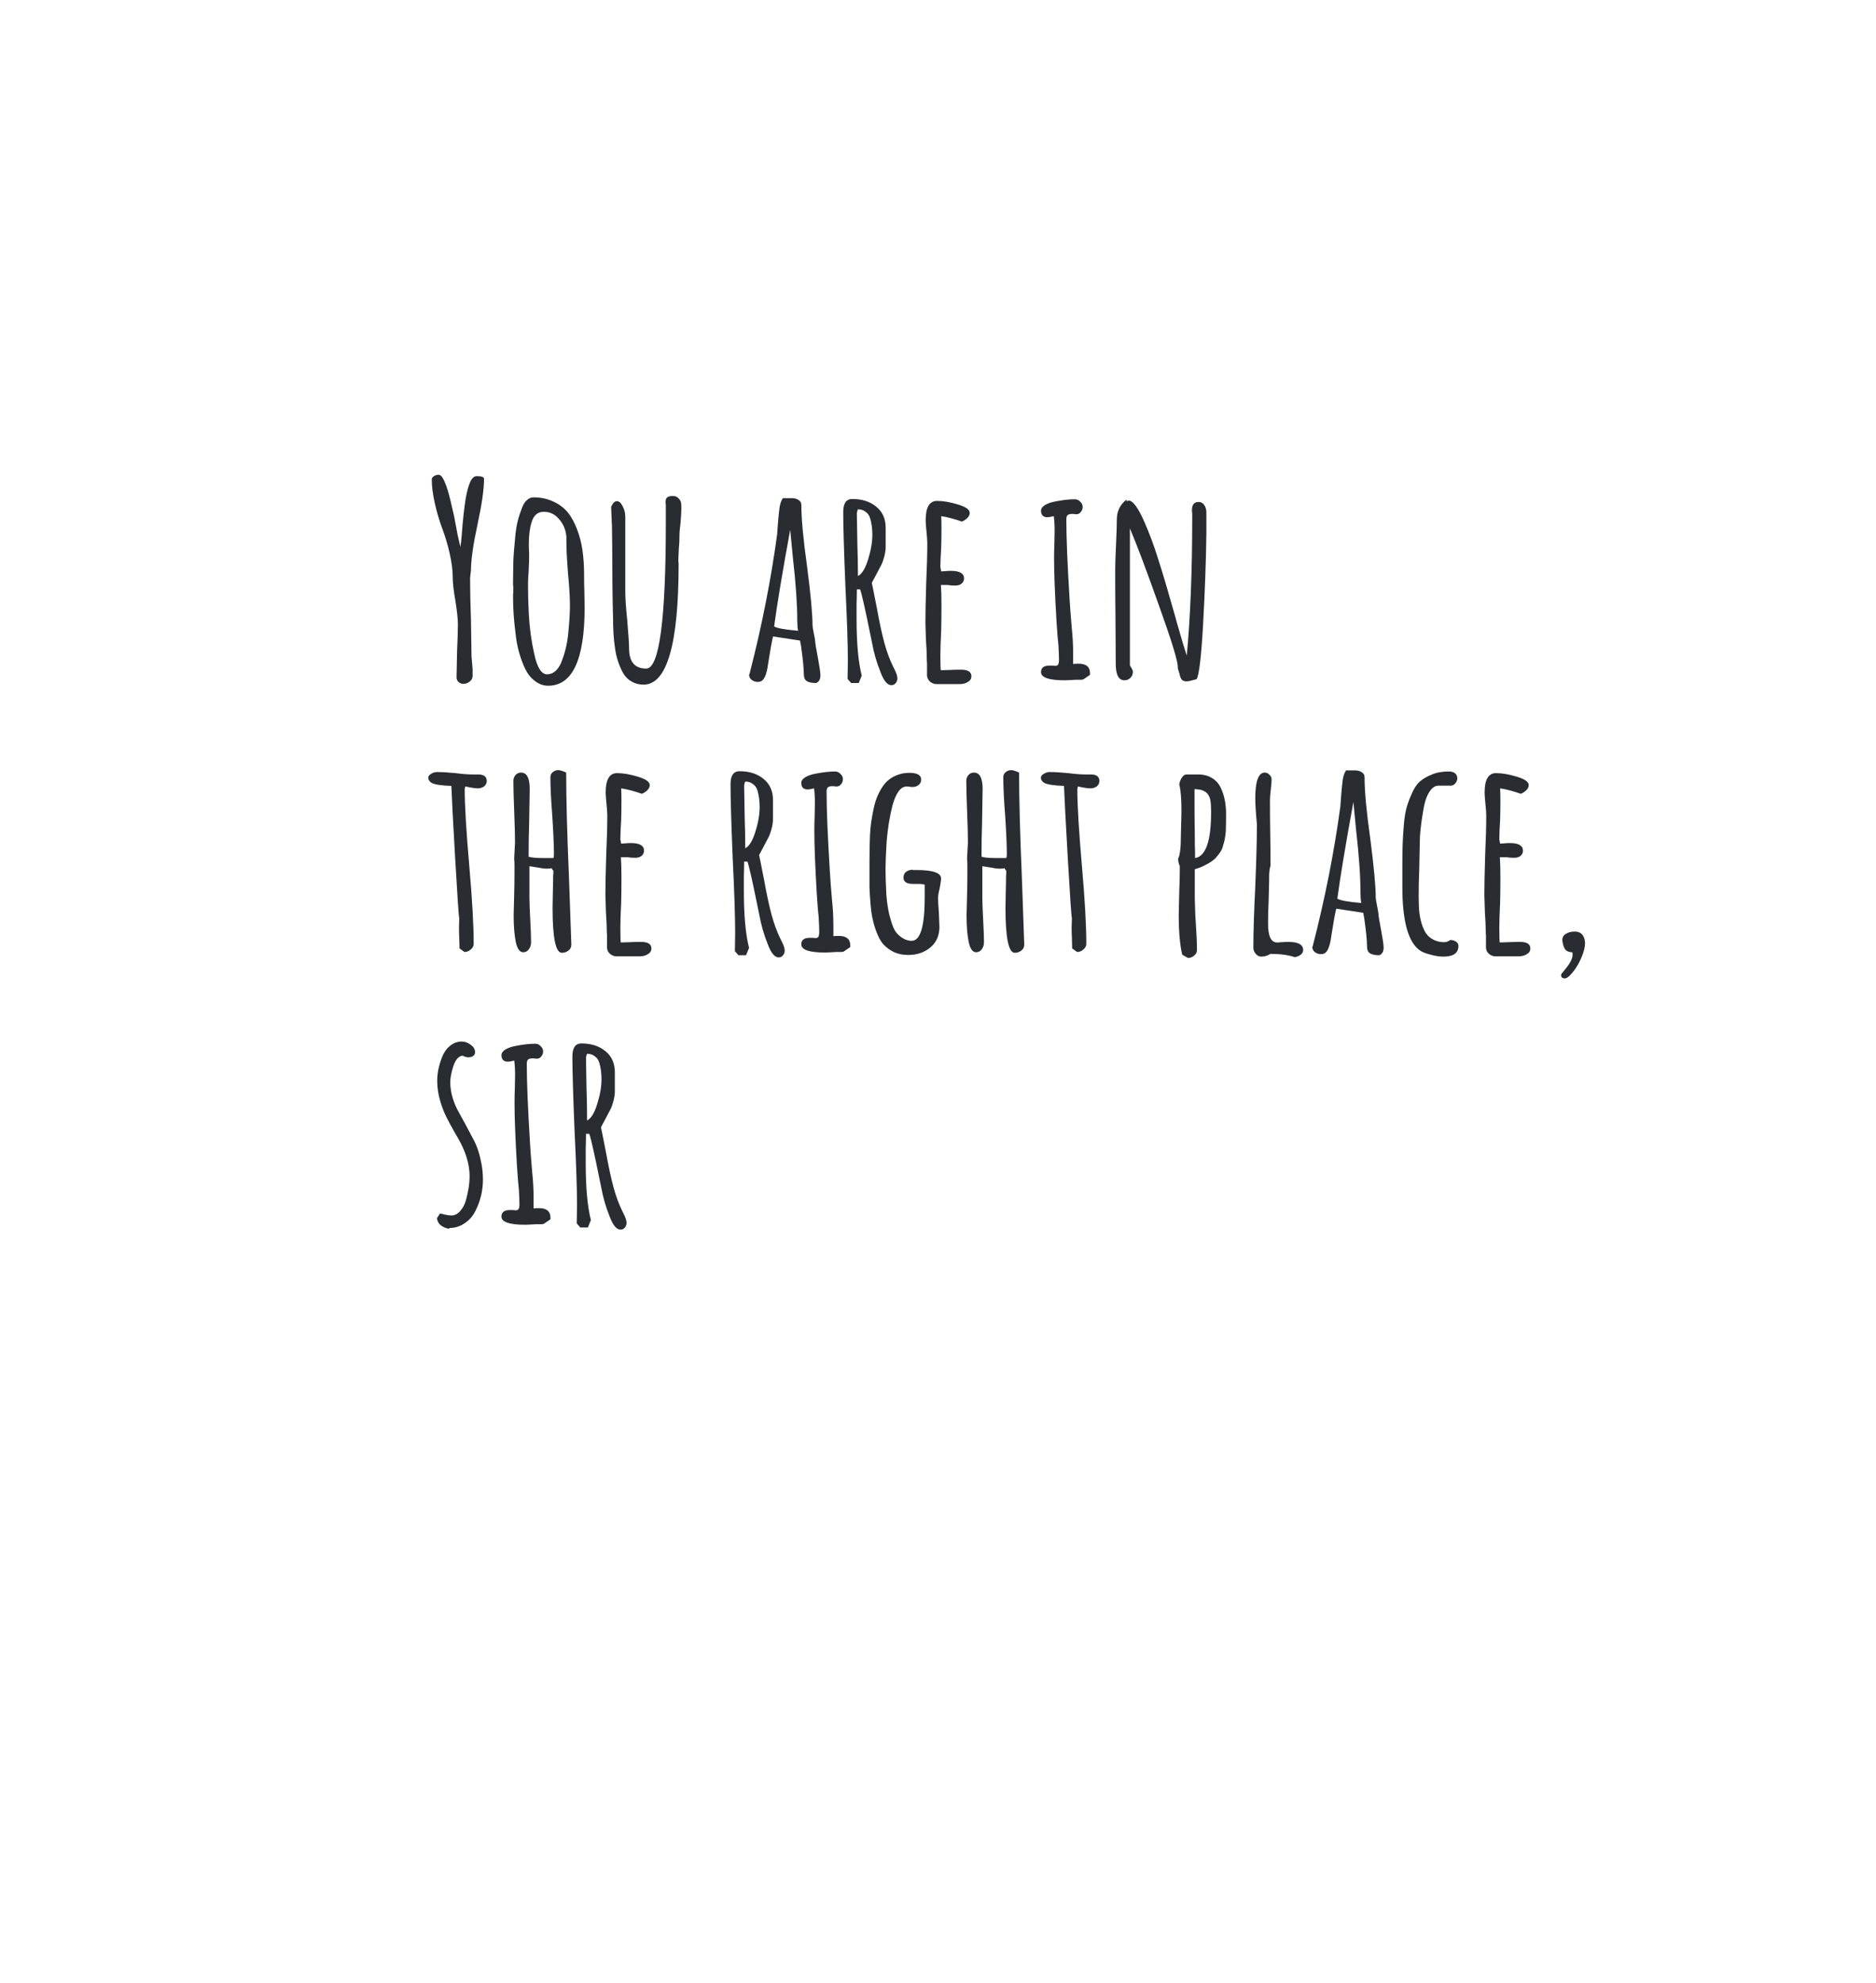 <svg width="193" height="204" viewBox="0 0 193 204" fill="none" xmlns="http://www.w3.org/2000/svg">
<g filter="url(#filter0_d_0_4221)">
<path d="M95.275 8.738C148.13 0.333 184.288 65.574 169.774 109.881C165.711 121.559 157.6 131.255 147.165 138.668C146.533 147.655 148.478 162.073 164.778 171.092C164.778 171.092 128.034 178.206 116.161 152.613C84.35 160.593 47.812 153.794 31.385 128.186C31.385 128.186 -19.905 27.043 95.243 8.738H95.275Z" fill="white"/>
</g>
<path d="M47.668 70.336C47.481 70.336 47.313 70.271 47.164 70.14C47.033 70.009 46.968 69.851 46.968 69.664L47.024 66.948C47.08 65.735 47.108 64.829 47.108 64.232C47.108 63.691 47.024 62.888 46.856 61.824C46.669 60.779 46.576 59.967 46.576 59.388C46.576 58.679 46.473 57.867 46.268 56.952C46.063 56.037 45.801 55.16 45.484 54.32C45.185 53.517 44.933 52.659 44.728 51.744C44.523 50.811 44.42 49.999 44.42 49.308C44.42 49.177 44.495 49.065 44.644 48.972C44.793 48.879 44.952 48.832 45.12 48.832C45.325 48.832 45.521 49.047 45.708 49.476C45.932 49.961 46.147 50.643 46.352 51.52C46.557 52.397 46.679 52.92 46.716 53.088L47.08 55.02L47.36 56.252C47.416 55.953 47.463 55.561 47.5 55.076C47.612 53.527 47.752 52.239 47.92 51.212C48.051 50.503 48.2 49.961 48.368 49.588C48.555 49.177 48.779 48.972 49.04 48.972C49.544 48.972 49.796 49.065 49.796 49.252C49.796 50.316 49.572 51.884 49.124 53.956C48.676 56.028 48.452 57.605 48.452 58.688L48.396 59.136C48.359 59.416 48.349 59.584 48.368 59.64V60.088C48.368 60.891 48.396 62.123 48.452 63.784L48.508 67.508L48.564 68.152L48.62 68.824V69.524C48.62 69.748 48.527 69.935 48.34 70.084C48.153 70.252 47.929 70.336 47.668 70.336ZM56.394 70.532C55.909 70.532 55.461 70.373 55.05 70.056C54.639 69.757 54.303 69.347 54.042 68.824C53.501 67.685 53.165 66.444 53.034 65.1C52.866 63.831 52.782 62.608 52.782 61.432C52.782 61.208 52.791 61.021 52.81 60.872V60.368C52.81 60.275 52.801 60.228 52.782 60.228V59.724L52.81 57.764C52.829 57.167 52.904 56.215 53.034 54.908C53.127 54.012 53.342 53.144 53.678 52.304C53.809 51.931 53.977 51.651 54.182 51.464C54.388 51.259 54.621 51.156 54.882 51.156C55.629 51.156 56.301 51.296 56.898 51.576C57.495 51.837 57.999 52.211 58.41 52.696C58.783 53.163 59.101 53.741 59.362 54.432C59.623 55.104 59.81 55.823 59.922 56.588C60.034 57.372 60.09 58.203 60.09 59.08V59.304C60.09 59.883 60.099 60.405 60.118 60.872L60.146 62.468C60.146 67.844 58.895 70.532 56.394 70.532ZM56.282 69.356C56.618 69.356 56.926 69.225 57.206 68.964C57.486 68.684 57.701 68.311 57.85 67.844C58.205 66.892 58.419 65.865 58.494 64.764C58.587 63.812 58.634 62.991 58.634 62.3C58.634 61.46 58.569 60.359 58.438 58.996C58.326 57.559 58.27 56.485 58.27 55.776V55.272C58.233 54.563 57.99 53.947 57.542 53.424C57.113 52.901 56.581 52.64 55.946 52.64C55.312 52.64 54.892 53.004 54.686 53.732C54.499 54.311 54.406 55.057 54.406 55.972C54.406 56.327 54.416 56.625 54.434 56.868V57.624L54.378 58.912C54.341 59.304 54.322 59.733 54.322 60.2C54.322 61.208 54.35 62.207 54.406 63.196C54.481 64.596 54.667 65.959 54.966 67.284C55.265 68.665 55.703 69.356 56.282 69.356ZM66.204 70.42C65.756 70.42 65.355 70.317 65 70.112C64.645 69.925 64.356 69.645 64.132 69.272C63.684 68.488 63.395 67.601 63.264 66.612C63.133 65.753 63.068 64.727 63.068 63.532C63.012 61.516 62.984 59.052 62.984 56.14L62.956 53.984C62.937 53.872 62.928 53.685 62.928 53.424C62.891 52.715 62.872 52.285 62.872 52.136C63.04 51.744 63.236 51.548 63.46 51.548C63.684 51.548 63.88 51.716 64.048 52.052C64.235 52.388 64.328 52.752 64.328 53.144L64.328 60.76C64.328 61.507 64.393 62.496 64.524 63.728C64.655 65.259 64.72 66.248 64.72 66.696C64.72 68.077 65.308 68.768 66.484 68.768C67.828 68.768 68.5 63.747 68.5 53.704V52.136V51.884C68.481 51.828 68.472 51.753 68.472 51.66C68.472 51.436 68.519 51.277 68.612 51.184C68.724 51.072 68.929 51.016 69.228 51.016C69.471 51.016 69.657 51.091 69.788 51.24C69.937 51.371 70.031 51.529 70.068 51.716C70.087 51.828 70.096 52.043 70.096 52.36C70.096 52.659 70.068 53.135 70.012 53.788C69.937 54.329 69.9 54.796 69.9 55.188C69.9 55.617 69.881 56 69.844 56.336L69.788 57.512V57.736C69.807 57.811 69.816 57.895 69.816 57.988C69.816 66.276 68.612 70.42 66.204 70.42ZM83.954 70.252C83.525 70.252 83.208 70.187 83.002 70.056C82.797 69.925 82.695 69.683 82.695 69.328C82.695 68.768 82.601 67.816 82.415 66.472L82.302 65.884L79.531 65.464C79.418 65.893 79.26 66.761 79.055 68.068C78.942 68.983 78.765 69.589 78.522 69.888C78.392 70.056 78.205 70.14 77.963 70.14C77.739 70.14 77.533 70.075 77.347 69.944C77.16 69.795 77.067 69.617 77.067 69.412L77.123 69.272L77.15 69.16C78.382 64.363 79.316 59.631 79.951 54.964C79.951 54.889 79.96 54.768 79.978 54.6C79.997 54.413 80.016 54.152 80.034 53.816C80.091 53.125 80.147 52.575 80.203 52.164C80.277 51.753 80.389 51.445 80.538 51.24H81.49C81.752 51.24 81.976 51.305 82.162 51.436C82.349 51.548 82.442 51.716 82.442 51.94C82.442 53.359 82.638 55.468 83.031 58.268C83.404 61.143 83.591 63.159 83.591 64.316C83.591 64.428 83.637 64.717 83.731 65.184C83.824 65.613 83.871 65.893 83.871 66.024C83.871 66.155 83.964 66.715 84.15 67.704C84.319 68.6 84.403 69.179 84.403 69.44V69.468C84.403 69.879 84.253 70.14 83.954 70.252ZM82.106 64.876C82.05 64.596 82.022 64.251 82.022 63.84C82.022 62.16 81.873 60.013 81.575 57.4L81.294 54.488C80.492 58.875 79.941 62.188 79.642 64.428C79.922 64.615 80.744 64.764 82.106 64.876ZM91.706 70.476C91.295 70.476 90.922 70.028 90.586 69.132C90.194 68.161 89.904 67.163 89.718 66.136L89.522 65.184C88.98 62.515 88.635 60.993 88.486 60.62H88.15C88.15 61.161 88.14 61.656 88.122 62.104V63.644C88.122 66.145 88.299 68.096 88.654 69.496L88.346 70.252H87.562L87.198 69.832L87.226 67.956C87.226 66.276 87.142 63.728 86.974 60.312C86.824 56.672 86.75 54.124 86.75 52.668C86.75 51.772 87.058 51.324 87.674 51.324C88.682 51.324 89.503 51.585 90.138 52.108C90.791 52.631 91.118 53.359 91.118 54.292V56.252C91.118 56.532 91.071 56.859 90.978 57.232C90.884 57.587 90.782 57.876 90.67 58.1L90.138 59.108L89.69 59.948L89.83 60.62L90.222 62.608C90.483 64.045 90.735 65.212 90.978 66.108C91.22 67.004 91.519 67.816 91.874 68.544L92.042 68.88C92.228 69.253 92.322 69.552 92.322 69.776C92.322 69.963 92.266 70.121 92.154 70.252C92.042 70.401 91.892 70.476 91.706 70.476ZM88.262 59.248C88.672 59.043 89.018 58.483 89.298 57.568C89.596 56.635 89.746 55.776 89.746 54.992C89.746 54.395 89.671 53.835 89.522 53.312C89.428 53.013 89.27 52.789 89.046 52.64C88.84 52.472 88.579 52.388 88.262 52.388L88.206 52.528L88.15 52.78L88.206 56.084C88.243 57.055 88.262 58.109 88.262 59.248ZM96.352 70.364C96.109 70.364 95.885 70.28 95.68 70.112C95.493 69.944 95.39 69.739 95.371 69.496L95.371 68.768V68.208C95.353 68.04 95.344 67.844 95.344 67.62C95.344 67.228 95.316 66.631 95.26 65.828L95.204 64.036C95.204 63.121 95.231 61.759 95.287 59.948C95.362 58.324 95.4 56.961 95.4 55.86C95.4 55.599 95.371 55.207 95.316 54.684C95.26 54.143 95.231 53.751 95.231 53.508C95.231 52.183 95.624 51.52 96.407 51.52C97.023 51.52 97.733 51.641 98.535 51.884C99.357 52.127 99.767 52.416 99.767 52.752C99.767 52.939 99.683 53.116 99.516 53.284C99.366 53.433 99.18 53.555 98.956 53.648C98.171 53.368 97.462 53.181 96.828 53.088C96.846 53.368 96.856 53.769 96.856 54.292C96.856 55.039 96.846 55.711 96.828 56.308C96.772 57.204 96.743 57.876 96.743 58.324L96.828 58.772L97.275 58.744C97.425 58.725 97.612 58.716 97.835 58.716C98.731 58.716 99.18 58.977 99.18 59.5C99.18 59.705 99.096 59.883 98.927 60.032C98.76 60.163 98.545 60.228 98.284 60.228C97.948 60.228 97.686 60.209 97.499 60.172H96.799C96.837 60.657 96.856 61.367 96.856 62.3C96.856 63.233 96.846 64.073 96.828 64.82C96.772 65.959 96.743 66.808 96.743 67.368C96.743 68.413 96.762 68.936 96.799 68.936L97.724 68.908C98.041 68.889 98.424 68.88 98.871 68.88C99.581 68.88 99.936 69.104 99.936 69.552C99.936 69.813 99.814 70.009 99.572 70.14C99.347 70.289 99.067 70.364 98.731 70.364H96.352ZM109.534 69.972C107.91 69.972 107.098 69.692 107.098 69.132C107.098 68.684 107.387 68.46 107.966 68.46H108.274L108.554 68.488C108.703 68.488 108.806 68.441 108.862 68.348C108.918 68.255 108.946 68.087 108.946 67.844C108.946 67.527 108.927 67.032 108.89 66.36C108.834 65.912 108.768 65.109 108.694 63.952C108.526 61.096 108.442 58.94 108.442 57.484C108.442 56.961 108.451 56.485 108.47 56.056L108.498 54.628C108.498 54.012 108.47 53.499 108.414 53.088C108.115 53.163 107.9 53.2 107.77 53.2C107.322 53.2 107.098 52.976 107.098 52.528C107.098 52.304 107.238 52.108 107.518 51.94C107.798 51.772 108.152 51.651 108.582 51.576C109.328 51.427 109.991 51.352 110.57 51.352C110.794 51.352 110.98 51.436 111.13 51.604C111.298 51.753 111.382 51.931 111.382 52.136C111.382 52.341 111.316 52.519 111.186 52.668C111.074 52.817 110.924 52.892 110.738 52.892C110.626 52.892 110.532 52.883 110.458 52.864H110.234C110.047 52.864 109.907 52.911 109.814 53.004C109.739 53.079 109.702 53.228 109.702 53.452C109.702 55.263 109.814 57.988 110.038 61.628C110.075 62.3 110.15 63.289 110.262 64.596C110.355 65.455 110.402 66.332 110.402 67.228V68.292C110.514 68.273 110.7 68.264 110.962 68.264C111.746 68.264 112.138 68.591 112.138 69.244V69.412L111.438 69.888C111.419 69.888 111.354 69.897 111.242 69.916C111.148 69.916 110.962 69.916 110.682 69.916C110.084 69.953 109.702 69.972 109.534 69.972ZM122.094 70.084C121.87 70.084 121.702 70.028 121.59 69.916C121.478 69.785 121.394 69.571 121.338 69.272L121.17 68.74V68.684V68.6C121.17 67.984 120.526 65.884 119.238 62.3C117.969 58.716 116.97 56.065 116.242 54.348L116.242 68.432L116.354 68.628C116.373 68.665 116.41 68.731 116.466 68.824C116.522 68.917 116.55 69.011 116.55 69.104C116.55 69.347 116.466 69.552 116.298 69.72C116.13 69.888 115.925 69.972 115.682 69.972C115.085 69.972 114.786 69.403 114.786 68.264L114.758 63.476C114.74 62.039 114.73 60.433 114.73 58.66C114.73 58.063 114.758 57.195 114.814 56.056C114.87 54.88 114.898 54.012 114.898 53.452C114.898 52.575 115.234 51.884 115.906 51.38V51.548C116.018 51.511 116.093 51.492 116.13 51.492C116.56 51.492 117.101 52.239 117.754 53.732C118.277 54.927 118.744 56.187 119.154 57.512C119.584 58.837 120.144 60.723 120.834 63.168L121.114 64.176C121.544 65.688 121.87 66.771 122.094 67.424C122.468 63.411 122.654 58.669 122.654 53.2V52.836C122.636 52.724 122.626 52.603 122.626 52.472C122.626 51.912 122.85 51.632 123.298 51.632C123.56 51.632 123.756 51.735 123.886 51.94C124.036 52.145 124.11 52.407 124.11 52.724V54.824C124.073 57.699 123.961 60.816 123.774 64.176C123.588 67.536 123.364 69.431 123.102 69.86C122.561 70.009 122.225 70.084 122.094 70.084ZM47.276 97.552L47.248 96.46C47.229 96.143 47.22 95.788 47.22 95.396L47.248 94.444C47.192 94.239 47.052 92.195 46.828 88.312C46.604 84.429 46.473 81.937 46.436 80.836C45.353 80.799 44.663 80.687 44.364 80.5C44.159 80.351 44.056 80.183 44.056 79.996C44.056 79.847 44.149 79.716 44.336 79.604C44.541 79.473 44.747 79.408 44.952 79.408C45.475 79.408 46.109 79.445 46.856 79.52C47.565 79.613 48.2 79.66 48.76 79.66H48.984H49.208C49.787 79.66 50.076 79.884 50.076 80.332C50.076 80.556 49.983 80.743 49.796 80.892C49.609 81.023 49.395 81.088 49.152 81.088C48.984 81.088 48.741 81.06 48.424 81.004L47.864 80.892L47.836 81.032L47.808 81.172C47.808 82.833 47.967 85.484 48.284 89.124C48.583 92.54 48.732 95.191 48.732 97.076C48.732 97.3 48.629 97.496 48.424 97.664C48.237 97.832 48.023 97.916 47.78 97.916L47.276 97.552ZM57.8 98C57.165 98 56.848 96.46 56.848 93.38L56.876 91.784L56.904 90.496V90.412V90.132C56.923 89.983 56.932 89.805 56.932 89.6C56.932 89.563 56.904 89.516 56.848 89.46C56.792 89.404 56.764 89.357 56.764 89.32V89.292C56.671 89.329 56.503 89.348 56.26 89.348C56.017 89.348 55.719 89.311 55.364 89.236C55.252 89.217 54.953 89.171 54.468 89.096L54.468 92.316C54.468 92.801 54.496 93.567 54.552 94.612C54.608 95.639 54.636 96.404 54.636 96.908C54.636 97.188 54.561 97.431 54.412 97.636C54.263 97.841 54.067 97.944 53.824 97.944C53.469 97.944 53.217 97.599 53.068 96.908C52.919 96.199 52.844 95.275 52.844 94.136L52.9 91.868C52.919 91.233 52.928 90.561 52.928 89.852L52.928 89.376V88.984C52.928 88.685 52.919 88.489 52.9 88.396V88.256L52.984 86.632C52.984 85.923 52.956 84.868 52.9 83.468C52.844 82.068 52.816 81.013 52.816 80.304C52.816 80.08 52.891 79.884 53.04 79.716C53.189 79.548 53.376 79.464 53.6 79.464C54.197 79.464 54.496 80.024 54.496 81.144L54.44 84.616C54.403 85.661 54.384 86.828 54.384 88.116C54.664 88.209 55.168 88.256 55.896 88.256H56.932C56.969 88.144 56.988 88.032 56.988 87.92C56.988 87.024 56.932 85.699 56.82 83.944C56.689 82.301 56.624 80.967 56.624 79.94C56.624 79.735 56.699 79.567 56.848 79.436C57.016 79.287 57.212 79.212 57.436 79.212C57.567 79.212 57.753 79.259 57.996 79.352L58.248 79.464C58.248 82.115 58.341 85.652 58.528 90.076L58.78 97.16C58.78 97.421 58.677 97.627 58.472 97.776C58.285 97.925 58.061 98 57.8 98ZM63.43 98.364C63.187 98.364 62.963 98.28 62.758 98.112C62.571 97.944 62.468 97.739 62.45 97.496V96.768L62.45 96.208C62.431 96.04 62.422 95.844 62.422 95.62C62.422 95.228 62.394 94.631 62.338 93.828L62.282 92.036C62.282 91.121 62.31 89.759 62.366 87.948C62.44 86.324 62.478 84.961 62.478 83.86C62.478 83.599 62.45 83.207 62.394 82.684C62.338 82.143 62.31 81.751 62.31 81.508C62.31 80.183 62.702 79.52 63.486 79.52C64.102 79.52 64.811 79.641 65.614 79.884C66.435 80.127 66.846 80.416 66.846 80.752C66.846 80.939 66.762 81.116 66.594 81.284C66.444 81.433 66.258 81.555 66.034 81.648C65.25 81.368 64.54 81.181 63.906 81.088C63.924 81.368 63.934 81.769 63.934 82.292C63.934 83.039 63.924 83.711 63.906 84.308C63.85 85.204 63.822 85.876 63.822 86.324L63.906 86.772L64.354 86.744C64.503 86.725 64.69 86.716 64.914 86.716C65.81 86.716 66.258 86.977 66.258 87.5C66.258 87.705 66.174 87.883 66.006 88.032C65.838 88.163 65.623 88.228 65.362 88.228C65.026 88.228 64.764 88.209 64.578 88.172H63.878C63.915 88.657 63.934 89.367 63.934 90.3C63.934 91.233 63.924 92.073 63.906 92.82C63.85 93.959 63.822 94.808 63.822 95.368C63.822 96.413 63.84 96.936 63.878 96.936L64.802 96.908C65.119 96.889 65.502 96.88 65.95 96.88C66.659 96.88 67.014 97.104 67.014 97.552C67.014 97.813 66.892 98.009 66.65 98.14C66.426 98.289 66.146 98.364 65.81 98.364H63.43ZM80.112 98.476C79.701 98.476 79.328 98.028 78.992 97.132C78.6 96.161 78.311 95.163 78.124 94.136L77.928 93.184C77.387 90.515 77.041 88.993 76.892 88.62H76.556C76.556 89.161 76.547 89.656 76.528 90.104V91.644C76.528 94.145 76.705 96.096 77.06 97.496L76.752 98.252H75.968L75.604 97.832L75.632 95.956C75.632 94.276 75.548 91.728 75.38 88.312C75.231 84.672 75.156 82.124 75.156 80.668C75.156 79.772 75.464 79.324 76.08 79.324C77.088 79.324 77.909 79.585 78.544 80.108C79.197 80.631 79.524 81.359 79.524 82.292V84.252C79.524 84.532 79.477 84.859 79.384 85.232C79.291 85.587 79.188 85.876 79.076 86.1L78.544 87.108L78.096 87.948L78.236 88.62L78.628 90.608C78.889 92.045 79.141 93.212 79.384 94.108C79.627 95.004 79.925 95.816 80.28 96.544L80.448 96.88C80.635 97.253 80.728 97.552 80.728 97.776C80.728 97.963 80.672 98.121 80.56 98.252C80.448 98.401 80.299 98.476 80.112 98.476ZM76.668 87.248C77.079 87.043 77.424 86.483 77.704 85.568C78.003 84.635 78.152 83.776 78.152 82.992C78.152 82.395 78.077 81.835 77.928 81.312C77.835 81.013 77.676 80.789 77.452 80.64C77.247 80.472 76.985 80.388 76.668 80.388L76.612 80.528L76.556 80.78L76.612 84.084C76.649 85.055 76.668 86.109 76.668 87.248ZM84.87 97.972C83.246 97.972 82.434 97.692 82.434 97.132C82.434 96.684 82.723 96.46 83.302 96.46H83.61L83.89 96.488C84.039 96.488 84.142 96.441 84.198 96.348C84.254 96.255 84.282 96.087 84.282 95.844C84.282 95.527 84.263 95.032 84.226 94.36C84.17 93.912 84.104 93.109 84.03 91.952C83.862 89.096 83.778 86.94 83.778 85.484C83.778 84.961 83.787 84.485 83.806 84.056L83.834 82.628C83.834 82.012 83.806 81.499 83.75 81.088C83.451 81.163 83.236 81.2 83.106 81.2C82.658 81.2 82.434 80.976 82.434 80.528C82.434 80.304 82.574 80.108 82.854 79.94C83.134 79.772 83.488 79.651 83.918 79.576C84.664 79.427 85.327 79.352 85.906 79.352C86.13 79.352 86.316 79.436 86.466 79.604C86.634 79.753 86.718 79.931 86.718 80.136C86.718 80.341 86.652 80.519 86.522 80.668C86.41 80.817 86.26 80.892 86.074 80.892C85.962 80.892 85.868 80.883 85.794 80.864H85.57C85.383 80.864 85.243 80.911 85.15 81.004C85.075 81.079 85.038 81.228 85.038 81.452C85.038 83.263 85.15 85.988 85.374 89.628C85.411 90.3 85.486 91.289 85.598 92.596C85.691 93.455 85.738 94.332 85.738 95.228V96.292C85.85 96.273 86.036 96.264 86.298 96.264C87.082 96.264 87.474 96.591 87.474 97.244V97.412L86.774 97.888C86.755 97.888 86.69 97.897 86.578 97.916C86.484 97.916 86.298 97.916 86.018 97.916C85.42 97.953 85.038 97.972 84.87 97.972ZM93.426 98.224C92.903 98.224 92.427 98.131 91.998 97.944C91.569 97.739 91.205 97.477 90.906 97.16C90.663 96.899 90.439 96.516 90.234 96.012C90.029 95.508 89.879 95.023 89.786 94.556C89.693 94.201 89.618 93.688 89.562 93.016C89.506 92.344 89.469 91.765 89.45 91.28V89.656V88.536C89.45 87.453 89.469 86.567 89.506 85.876C89.543 85.036 89.665 84.149 89.87 83.216C90.038 82.376 90.328 81.639 90.738 81.004C91.13 80.369 91.681 79.931 92.39 79.688C92.726 79.557 93.118 79.492 93.566 79.492C94.369 79.492 94.77 79.725 94.77 80.192C94.77 80.416 94.677 80.603 94.49 80.752C94.322 80.883 94.117 80.948 93.874 80.948C93.762 80.948 93.659 80.939 93.566 80.92C93.492 80.901 93.398 80.892 93.286 80.892C92.969 80.892 92.689 81.06 92.446 81.396C92.204 81.732 91.998 82.199 91.83 82.796C91.531 83.953 91.326 85.213 91.214 86.576C91.139 87.845 91.102 88.788 91.102 89.404C91.102 90.039 91.13 90.907 91.186 92.008C91.261 93.035 91.419 93.931 91.662 94.696C91.793 95.144 91.942 95.508 92.11 95.788C92.297 96.049 92.53 96.273 92.81 96.46C93.127 96.665 93.454 96.768 93.79 96.768C94.686 96.768 95.134 95.275 95.134 92.288V91C95.004 90.944 94.789 90.916 94.49 90.916H94.238H93.93C93.277 90.916 92.95 90.701 92.95 90.272C92.95 90.011 93.034 89.815 93.202 89.684C93.389 89.535 93.622 89.46 93.902 89.46V89.488H94.294C95.974 89.488 96.814 89.777 96.814 90.356C96.814 90.524 96.767 90.86 96.674 91.364C96.562 91.812 96.506 92.148 96.506 92.372C96.506 92.689 96.534 93.184 96.59 93.856L96.646 95.34C96.646 96.236 96.329 96.945 95.694 97.468C95.078 97.972 94.322 98.224 93.426 98.224ZM104.394 98C103.759 98 103.442 96.46 103.442 93.38L103.47 91.784L103.498 90.496V90.412V90.132C103.516 89.983 103.526 89.805 103.526 89.6C103.526 89.563 103.498 89.516 103.442 89.46C103.386 89.404 103.358 89.357 103.358 89.32V89.292C103.264 89.329 103.096 89.348 102.854 89.348C102.611 89.348 102.312 89.311 101.958 89.236C101.846 89.217 101.547 89.171 101.062 89.096V92.316C101.062 92.801 101.09 93.567 101.146 94.612C101.202 95.639 101.23 96.404 101.23 96.908C101.23 97.188 101.155 97.431 101.006 97.636C100.856 97.841 100.66 97.944 100.418 97.944C100.063 97.944 99.811 97.599 99.662 96.908C99.513 96.199 99.438 95.275 99.438 94.136L99.494 91.868C99.513 91.233 99.522 90.561 99.522 89.852V89.376V88.984C99.522 88.685 99.513 88.489 99.494 88.396V88.256L99.578 86.632C99.578 85.923 99.55 84.868 99.494 83.468C99.438 82.068 99.41 81.013 99.41 80.304C99.41 80.08 99.484 79.884 99.634 79.716C99.783 79.548 99.97 79.464 100.194 79.464C100.791 79.464 101.09 80.024 101.09 81.144L101.034 84.616C100.996 85.661 100.978 86.828 100.978 88.116C101.258 88.209 101.762 88.256 102.49 88.256H103.526C103.563 88.144 103.582 88.032 103.582 87.92C103.582 87.024 103.526 85.699 103.414 83.944C103.283 82.301 103.218 80.967 103.218 79.94C103.218 79.735 103.292 79.567 103.442 79.436C103.61 79.287 103.806 79.212 104.03 79.212C104.16 79.212 104.347 79.259 104.59 79.352L104.842 79.464C104.842 82.115 104.935 85.652 105.122 90.076L105.374 97.16C105.374 97.421 105.271 97.627 105.066 97.776C104.879 97.925 104.655 98 104.394 98ZM110.303 97.552L110.275 96.46C110.257 96.143 110.247 95.788 110.247 95.396L110.275 94.444C110.219 94.239 110.079 92.195 109.855 88.312C109.631 84.429 109.501 81.937 109.463 80.836C108.381 80.799 107.69 80.687 107.391 80.5C107.186 80.351 107.083 80.183 107.083 79.996C107.083 79.847 107.177 79.716 107.363 79.604C107.569 79.473 107.774 79.408 107.979 79.408C108.502 79.408 109.137 79.445 109.883 79.52C110.593 79.613 111.227 79.66 111.787 79.66H112.011H112.235C112.814 79.66 113.103 79.884 113.103 80.332C113.103 80.556 113.01 80.743 112.823 80.892C112.637 81.023 112.422 81.088 112.179 81.088C112.011 81.088 111.769 81.06 111.451 81.004L110.891 80.892L110.863 81.032L110.835 81.172C110.835 82.833 110.994 85.484 111.311 89.124C111.61 92.54 111.759 95.191 111.759 97.076C111.759 97.3 111.657 97.496 111.451 97.664C111.265 97.832 111.05 97.916 110.807 97.916L110.303 97.552ZM121.629 98.196C121.386 97.207 121.265 95.835 121.265 94.08L121.321 91.588C121.358 90.841 121.377 90.011 121.377 89.096C121.265 88.835 121.209 88.601 121.209 88.396V88.312C121.395 87.957 121.489 87.155 121.489 85.904L121.517 84.616C121.535 84.205 121.545 83.748 121.545 83.244C121.545 82.143 121.47 81.275 121.321 80.64C121.377 80.379 121.47 80.155 121.601 79.968C121.731 79.763 121.89 79.66 122.077 79.66H123.309C123.831 79.66 124.289 79.781 124.681 80.024C125.073 80.248 125.371 80.575 125.577 81.004C125.95 81.769 126.137 82.675 126.137 83.72C126.137 84.467 126.127 85.055 126.109 85.484C126.071 86.025 125.978 86.52 125.829 86.968C125.773 87.211 125.689 87.416 125.577 87.584C125.483 87.733 125.343 87.92 125.157 88.144C124.895 88.461 124.466 88.76 123.869 89.04C123.626 89.171 123.309 89.292 122.917 89.404V92.4L122.973 94.192L123.029 95.06C123.103 96.105 123.141 96.992 123.141 97.72C123.141 97.944 123.047 98.131 122.861 98.28C122.674 98.448 122.459 98.532 122.217 98.532L121.629 98.196ZM122.945 88.256C124.046 88.088 124.597 86.511 124.597 83.524C124.597 82.983 124.569 82.563 124.513 82.264C124.457 82.04 124.382 81.863 124.289 81.732C124.195 81.583 124.055 81.461 123.869 81.368C123.663 81.256 123.439 81.2 123.197 81.2C123.197 81.181 123.094 81.172 122.889 81.172V82.768C122.889 83.869 122.898 84.849 122.917 85.708C122.917 86.679 122.926 87.313 122.945 87.612V88.2V88.256ZM133.2 98.448C132.528 98.224 131.697 98.112 130.708 98.112C130.409 98.299 130.092 98.392 129.756 98.392C129.532 98.392 129.336 98.289 129.168 98.084C129.018 97.897 128.944 97.692 128.944 97.468C128.944 95.9 129.009 93.809 129.14 91.196C129.252 88.415 129.308 86.333 129.308 84.952V84.756C129.196 83.58 129.14 82.703 129.14 82.124C129.14 80.351 129.466 79.464 130.12 79.464C130.306 79.464 130.465 79.539 130.596 79.688C130.745 79.819 130.82 79.977 130.82 80.164C130.82 80.388 130.792 80.743 130.736 81.228C130.68 81.695 130.652 82.049 130.652 82.292C130.652 83.543 130.661 84.672 130.68 85.68C130.698 86.669 130.708 87.789 130.708 89.04C130.614 89.32 130.568 89.712 130.568 90.216V90.552L130.512 92.764C130.474 93.417 130.456 94.164 130.456 95.004C130.456 96.292 130.764 96.936 131.38 96.936C131.417 96.936 131.473 96.936 131.548 96.936C131.641 96.917 131.762 96.908 131.912 96.908C132.08 96.889 132.294 96.88 132.556 96.88C133.564 96.88 134.068 97.16 134.068 97.72C134.068 97.907 133.984 98.065 133.816 98.196C133.648 98.327 133.442 98.411 133.2 98.448ZM141.896 98.252C141.467 98.252 141.149 98.187 140.944 98.056C140.739 97.925 140.636 97.683 140.636 97.328C140.636 96.768 140.543 95.816 140.356 94.472L140.244 93.884L137.472 93.464C137.36 93.893 137.201 94.761 136.996 96.068C136.884 96.983 136.707 97.589 136.464 97.888C136.333 98.056 136.147 98.14 135.904 98.14C135.68 98.14 135.475 98.075 135.288 97.944C135.101 97.795 135.008 97.617 135.008 97.412L135.064 97.272L135.092 97.16C136.324 92.363 137.257 87.631 137.892 82.964C137.892 82.889 137.901 82.768 137.92 82.6C137.939 82.413 137.957 82.152 137.976 81.816C138.032 81.125 138.088 80.575 138.144 80.164C138.219 79.753 138.331 79.445 138.48 79.24H139.432C139.693 79.24 139.917 79.305 140.104 79.436C140.291 79.548 140.384 79.716 140.384 79.94C140.384 81.359 140.58 83.468 140.972 86.268C141.345 89.143 141.532 91.159 141.532 92.316C141.532 92.428 141.579 92.717 141.672 93.184C141.765 93.613 141.812 93.893 141.812 94.024C141.812 94.155 141.905 94.715 142.092 95.704C142.26 96.6 142.344 97.179 142.344 97.44V97.468C142.344 97.879 142.195 98.14 141.896 98.252ZM140.048 92.876C139.992 92.596 139.964 92.251 139.964 91.84C139.964 90.16 139.815 88.013 139.516 85.4L139.236 82.488C138.433 86.875 137.883 90.188 137.584 92.428C137.864 92.615 138.685 92.764 140.048 92.876ZM148.499 98.392C148.088 98.392 147.65 98.327 147.183 98.196C146.735 98.084 146.39 97.953 146.147 97.804C144.896 97.001 144.271 94.808 144.271 91.224V90.468V89.6V88.928C144.271 88.181 144.28 87.519 144.299 86.94C144.318 86.343 144.355 85.699 144.411 85.008C144.467 84.28 144.551 83.692 144.663 83.244C144.775 82.777 144.962 82.255 145.223 81.676C145.447 81.135 145.718 80.715 146.035 80.416C146.371 80.117 146.8 79.865 147.323 79.66C147.79 79.455 148.368 79.352 149.059 79.352C149.339 79.352 149.554 79.417 149.703 79.548C149.852 79.679 149.927 79.847 149.927 80.052C149.927 80.239 149.862 80.407 149.731 80.556C149.619 80.705 149.479 80.789 149.311 80.808H147.995C147.622 80.808 147.295 81.041 147.015 81.508C146.735 81.975 146.539 82.581 146.427 83.328C146.184 84.709 146.063 85.829 146.063 86.688V86.828L146.007 89.516C145.97 90.319 145.951 91.224 145.951 92.232C145.951 92.941 145.979 93.52 146.035 93.968C146.128 94.64 146.287 95.2 146.511 95.648C146.735 96.152 147.118 96.516 147.659 96.74C147.939 96.852 148.247 96.908 148.583 96.908C148.788 96.908 148.994 96.833 149.199 96.684C149.442 96.684 149.638 96.74 149.787 96.852C149.955 96.945 150.039 97.095 150.039 97.3C150.039 98.028 149.526 98.392 148.499 98.392ZM153.855 98.364C153.613 98.364 153.389 98.28 153.183 98.112C152.997 97.944 152.894 97.739 152.875 97.496V96.768V96.208C152.857 96.04 152.847 95.844 152.847 95.62C152.847 95.228 152.819 94.631 152.763 93.828L152.707 92.036C152.707 91.121 152.735 89.759 152.791 87.948C152.866 86.324 152.903 84.961 152.903 83.86C152.903 83.599 152.875 83.207 152.819 82.684C152.763 82.143 152.735 81.751 152.735 81.508C152.735 80.183 153.127 79.52 153.911 79.52C154.527 79.52 155.237 79.641 156.039 79.884C156.861 80.127 157.271 80.416 157.271 80.752C157.271 80.939 157.187 81.116 157.019 81.284C156.87 81.433 156.683 81.555 156.459 81.648C155.675 81.368 154.966 81.181 154.331 81.088C154.35 81.368 154.359 81.769 154.359 82.292C154.359 83.039 154.35 83.711 154.331 84.308C154.275 85.204 154.247 85.876 154.247 86.324L154.331 86.772L154.779 86.744C154.929 86.725 155.115 86.716 155.339 86.716C156.235 86.716 156.683 86.977 156.683 87.5C156.683 87.705 156.599 87.883 156.431 88.032C156.263 88.163 156.049 88.228 155.787 88.228C155.451 88.228 155.19 88.209 155.003 88.172H154.303C154.341 88.657 154.359 89.367 154.359 90.3C154.359 91.233 154.35 92.073 154.331 92.82C154.275 93.959 154.247 94.808 154.247 95.368C154.247 96.413 154.266 96.936 154.303 96.936L155.227 96.908C155.545 96.889 155.927 96.88 156.375 96.88C157.085 96.88 157.439 97.104 157.439 97.552C157.439 97.813 157.318 98.009 157.075 98.14C156.851 98.289 156.571 98.364 156.235 98.364H153.855ZM160.944 100.632C160.758 100.632 160.646 100.548 160.608 100.38V100.212L161.28 99.372C161.523 99.036 161.682 98.728 161.756 98.448C161.775 98.392 161.784 98.308 161.784 98.196C161.784 98.084 161.775 98 161.756 97.944C161.458 97.944 161.224 97.86 161.056 97.692C160.907 97.505 160.804 97.225 160.748 96.852C160.692 96.516 160.786 96.264 161.028 96.096C161.29 95.909 161.616 95.816 162.008 95.816C162.587 95.816 162.932 96.124 163.044 96.74C163.119 97.207 162.988 97.823 162.652 98.588C162.316 99.353 161.887 99.979 161.364 100.464C161.252 100.557 161.14 100.613 161.028 100.632H160.944ZM46.212 126.392C45.876 126.336 45.587 126.215 45.344 126.028C45.12 125.841 44.989 125.599 44.952 125.3L45.26 124.824C45.372 124.824 45.549 124.861 45.792 124.936C46.072 124.992 46.287 125.02 46.436 125.02C46.772 125.02 47.071 124.871 47.332 124.572C47.612 124.273 47.817 123.881 47.948 123.396C48.191 122.5 48.312 121.697 48.312 120.988C48.312 119.756 47.92 118.459 47.136 117.096L46.828 116.564C46.473 115.948 46.175 115.397 45.932 114.912C45.689 114.427 45.484 113.904 45.316 113.344C45.092 112.616 44.98 111.888 44.98 111.16C44.98 110.339 45.167 109.48 45.54 108.584C45.727 108.155 45.988 107.809 46.324 107.548C46.679 107.268 47.071 107.128 47.5 107.128C47.836 107.128 48.144 107.24 48.424 107.464C48.723 107.669 48.872 107.921 48.872 108.22C48.872 108.388 48.807 108.519 48.676 108.612C48.545 108.705 48.387 108.752 48.2 108.752C47.995 108.752 47.799 108.696 47.612 108.584C47.201 108.603 46.875 108.967 46.632 109.676C46.427 110.329 46.324 110.871 46.324 111.3C46.324 111.841 46.408 112.392 46.576 112.952C46.744 113.493 46.959 113.988 47.22 114.436L47.836 115.556L48.816 117.404C49.077 117.927 49.283 118.533 49.432 119.224C49.6 119.915 49.684 120.615 49.684 121.324C49.684 122.463 49.423 123.545 48.9 124.572C48.639 125.095 48.265 125.515 47.78 125.832C47.313 126.149 46.791 126.308 46.212 126.308V126.392ZM54.026 125.972C52.402 125.972 51.59 125.692 51.59 125.132C51.59 124.684 51.879 124.46 52.458 124.46H52.766L53.046 124.488C53.195 124.488 53.298 124.441 53.354 124.348C53.41 124.255 53.438 124.087 53.438 123.844C53.438 123.527 53.419 123.032 53.382 122.36C53.326 121.912 53.261 121.109 53.186 119.952C53.018 117.096 52.934 114.94 52.934 113.484C52.934 112.961 52.943 112.485 52.962 112.056L52.99 110.628C52.99 110.012 52.962 109.499 52.906 109.088C52.607 109.163 52.393 109.2 52.262 109.2C51.814 109.2 51.59 108.976 51.59 108.528C51.59 108.304 51.73 108.108 52.01 107.94C52.29 107.772 52.645 107.651 53.074 107.576C53.821 107.427 54.483 107.352 55.062 107.352C55.286 107.352 55.473 107.436 55.622 107.604C55.79 107.753 55.874 107.931 55.874 108.136C55.874 108.341 55.809 108.519 55.678 108.668C55.566 108.817 55.417 108.892 55.23 108.892C55.118 108.892 55.025 108.883 54.95 108.864H54.726C54.539 108.864 54.399 108.911 54.306 109.004C54.231 109.079 54.194 109.228 54.194 109.452C54.194 111.263 54.306 113.988 54.53 117.628C54.567 118.3 54.642 119.289 54.754 120.596C54.847 121.455 54.894 122.332 54.894 123.228L54.894 124.292C55.006 124.273 55.193 124.264 55.454 124.264C56.238 124.264 56.63 124.591 56.63 125.244V125.412L55.93 125.888C55.911 125.888 55.846 125.897 55.734 125.916C55.641 125.916 55.454 125.916 55.174 125.916C54.577 125.953 54.194 125.972 54.026 125.972ZM63.842 126.476C63.432 126.476 63.058 126.028 62.722 125.132C62.33 124.161 62.041 123.163 61.854 122.136L61.658 121.184C61.117 118.515 60.772 116.993 60.622 116.62H60.286C60.286 117.161 60.277 117.656 60.258 118.104L60.258 119.644C60.258 122.145 60.436 124.096 60.79 125.496L60.482 126.252H59.698L59.334 125.832L59.362 123.956C59.362 122.276 59.278 119.728 59.11 116.312C58.961 112.672 58.886 110.124 58.886 108.668C58.886 107.772 59.194 107.324 59.81 107.324C60.818 107.324 61.64 107.585 62.274 108.108C62.928 108.631 63.254 109.359 63.254 110.292L63.254 112.252C63.254 112.532 63.208 112.859 63.114 113.232C63.021 113.587 62.918 113.876 62.806 114.1L62.274 115.108L61.826 115.948L61.966 116.62L62.358 118.608C62.62 120.045 62.872 121.212 63.114 122.108C63.357 123.004 63.656 123.816 64.01 124.544L64.178 124.88C64.365 125.253 64.458 125.552 64.458 125.776C64.458 125.963 64.402 126.121 64.29 126.252C64.178 126.401 64.029 126.476 63.842 126.476ZM60.398 115.248C60.809 115.043 61.154 114.483 61.434 113.568C61.733 112.635 61.882 111.776 61.882 110.992C61.882 110.395 61.808 109.835 61.658 109.312C61.565 109.013 61.406 108.789 61.182 108.64C60.977 108.472 60.716 108.388 60.398 108.388L60.342 108.528L60.286 108.78L60.342 112.084C60.38 113.055 60.398 114.109 60.398 115.248Z" fill="#292D32"/>
<defs>
<filter id="filter0_d_0_4221" x="0" y="0" width="193" height="204" filterUnits="userSpaceOnUse" color-interpolation-filters="sRGB">
<feFlood flood-opacity="0" result="BackgroundImageFix"/>
<feColorMatrix in="SourceAlpha" type="matrix" values="0 0 0 0 0 0 0 0 0 0 0 0 0 0 0 0 0 0 127 0" result="hardAlpha"/>
<feOffset dy="12"/>
<feGaussianBlur stdDeviation="10"/>
<feComposite in2="hardAlpha" operator="out"/>
<feColorMatrix type="matrix" values="0 0 0 0 0 0 0 0 0 0 0 0 0 0 0 0 0 0 0.08 0"/>
<feBlend mode="normal" in2="BackgroundImageFix" result="effect1_dropShadow_0_4221"/>
<feBlend mode="normal" in="SourceGraphic" in2="effect1_dropShadow_0_4221" result="shape"/>
</filter>
</defs>
</svg>
